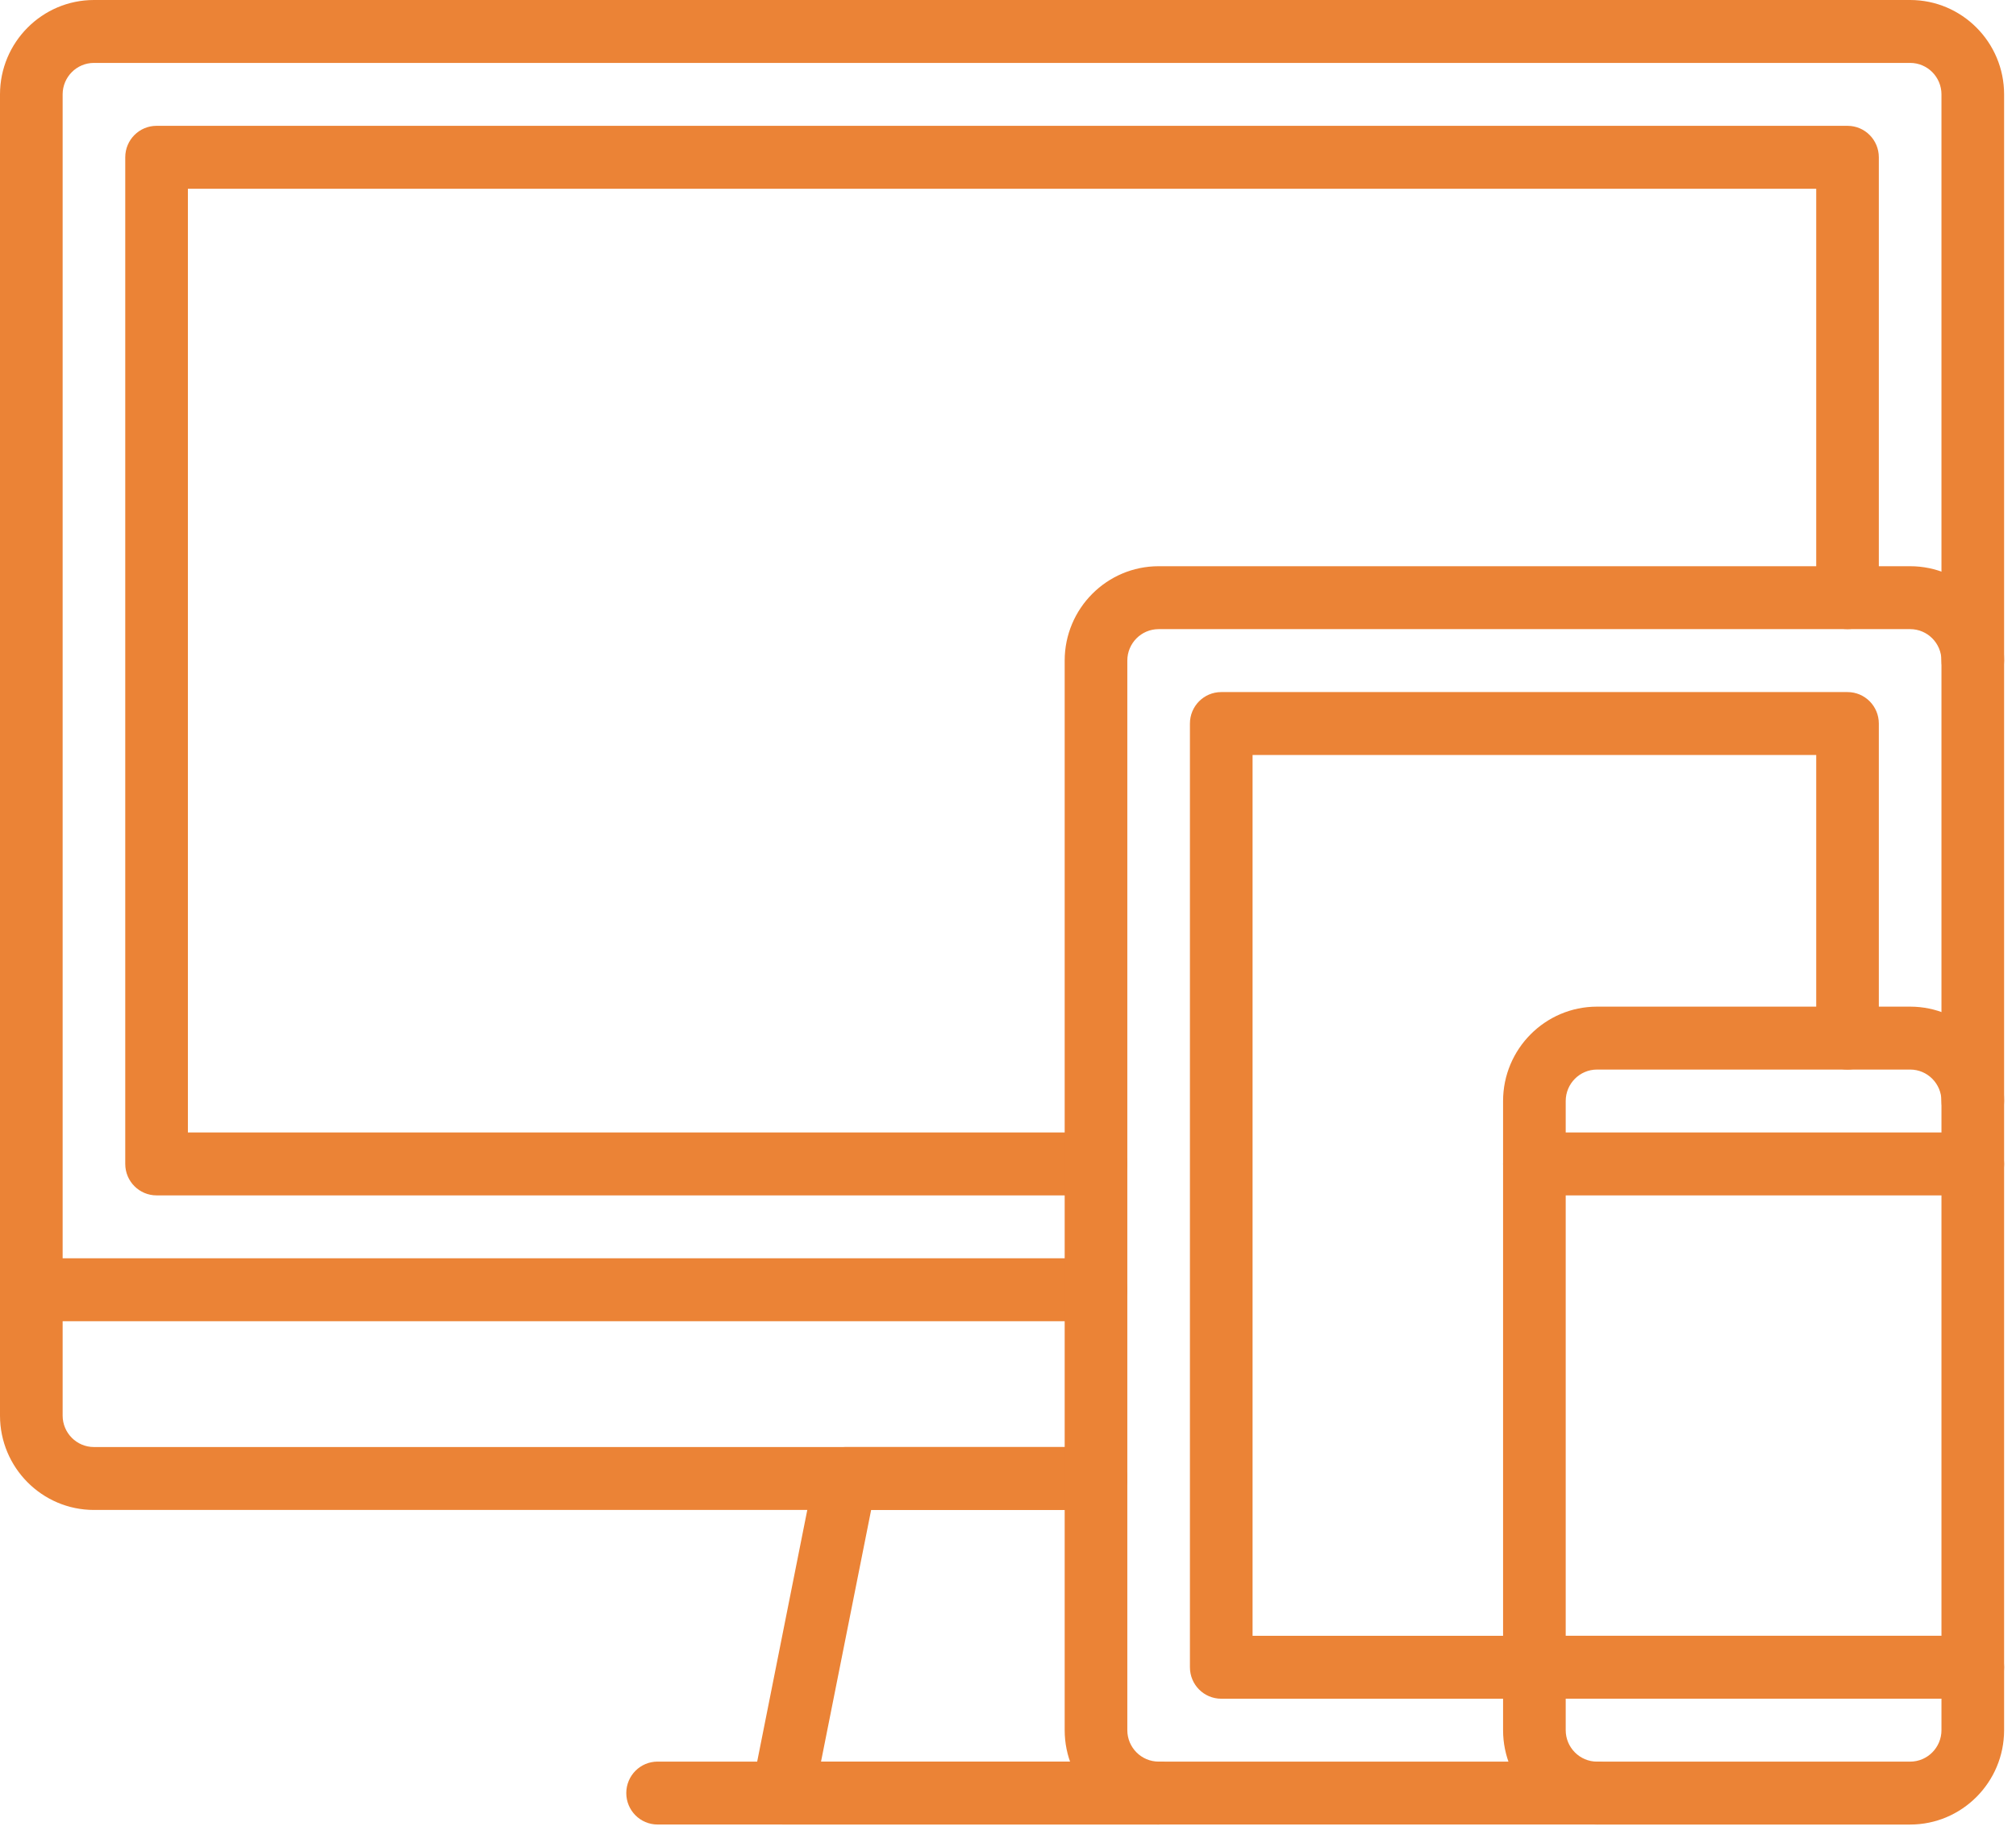 <?xml version="1.0" encoding="UTF-8" standalone="no"?>
<svg width="70px" height="64px" viewBox="0 0 70 64" version="1.1" xmlns="http://www.w3.org/2000/svg" xmlns:xlink="http://www.w3.org/1999/xlink">
    <!-- Generator: Sketch 46 (44423) - http://www.bohemiancoding.com/sketch -->
    <title>seo media responsive design</title>
    <desc>Created with Sketch.</desc>
    <defs></defs>
    <g id="Page-1" stroke="none" stroke-width="1" fill="none" fill-rule="evenodd">
        <g id="icons-copy" transform="translate(-554, -534)" fill="#EB8336">
            <g id="seo-media-responsive-design" transform="translate(554, 534)">
                <g id="Proximo">
                    <g id="XMLID_175_">
                        <g id="XMLID_203_">
                            <path d="M38.055,52.441 L3.262,52.441 C1.463,52.441 0,50.971 0,49.164 L0,3.278 C0,1.47 1.463,0 3.262,0 L66.325,0 C68.124,0 69.587,1.47 69.587,3.278 L69.587,22.943 C69.587,23.546 69.101,24.036 68.5,24.036 C67.899,24.036 67.412,23.546 67.412,22.943 L67.412,3.278 C67.412,2.675 66.925,2.185 66.325,2.185 L3.262,2.185 C2.662,2.185 2.175,2.675 2.175,3.278 L2.175,49.164 C2.175,49.766 2.662,50.256 3.262,50.256 L38.055,50.256 C38.656,50.256 39.143,50.745 39.143,51.349 C39.143,51.952 38.656,52.441 38.055,52.441 L38.055,52.441 Z" id="Shape"></path>
                        </g>
                        <g id="XMLID_206_" transform="translate(4.349, 4.37)">
                            <path d="M33.706,37.146 L1.087,37.146 C0.486,37.146 0,36.657 0,36.053 L0,1.093 C0,0.489 0.486,0 1.087,0 L59.801,0 C60.402,0 60.888,0.489 60.888,1.093 L60.888,16.388 C60.888,16.991 60.402,17.48 59.801,17.48 C59.2,17.48 58.714,16.991 58.714,16.388 L58.714,2.185 L2.175,2.185 L2.175,34.961 L33.706,34.961 C34.307,34.961 34.793,35.45 34.793,36.053 C34.793,36.657 34.307,37.146 33.706,37.146 L33.706,37.146 Z" id="Shape"></path>
                        </g>
                        <g id="XMLID_205_" transform="translate(26.095, 50.256)">
                            <path d="M14.135,13.11 L1.087,13.11 C0.761,13.11 0.453,12.964 0.246,12.71 C0.04,12.457 -0.042,12.124 0.021,11.803 L2.196,0.878 C2.298,0.368 2.744,0 3.262,0 L11.96,0 C12.561,0 13.048,0.489 13.048,1.093 C13.048,1.696 12.561,2.185 11.96,2.185 L4.153,2.185 L2.413,10.925 L14.135,10.925 C14.736,10.925 15.222,11.414 15.222,12.018 C15.222,12.621 14.736,13.11 14.135,13.11 L14.135,13.11 Z" id="Shape"></path>
                        </g>
                        <g id="XMLID_207_" transform="translate(0, 43.701)">
                            <path d="M38.055,2.185 L1.087,2.185 C0.486,2.185 0,1.696 0,1.093 C0,0.489 0.486,0 1.087,0 L38.055,0 C38.656,0 39.143,0.489 39.143,1.093 C39.143,1.696 38.656,2.185 38.055,2.185 L38.055,2.185 Z" id="Shape"></path>
                        </g>
                        <g id="XMLID_174_" transform="translate(21.746, 61.181)">
                            <path d="M18.484,2.185 L1.087,2.185 C0.486,2.185 0,1.696 0,1.093 C0,0.489 0.486,0 1.087,0 L18.484,0 C19.085,0 19.571,0.489 19.571,1.093 C19.571,1.696 19.085,2.185 18.484,2.185 L18.484,2.185 Z" id="Shape"></path>
                        </g>
                        <g id="XMLID_173_" transform="translate(36.968, 19.665)">
                            <path d="M18.484,43.701 L3.262,43.701 C1.463,43.701 0,42.231 0,40.423 L0,3.278 C0,1.47 1.463,0 3.262,0 L29.357,0 C31.156,0 32.619,1.47 32.619,3.278 L32.619,18.573 C32.619,19.176 32.133,19.665 31.532,19.665 C30.931,19.665 30.444,19.176 30.444,18.573 L30.444,3.278 C30.444,2.675 29.957,2.185 29.357,2.185 L3.262,2.185 C2.662,2.185 2.175,2.675 2.175,3.278 L2.175,40.423 C2.175,41.026 2.662,41.516 3.262,41.516 L18.484,41.516 C19.085,41.516 19.571,42.005 19.571,42.608 C19.571,43.212 19.085,43.701 18.484,43.701 L18.484,43.701 Z" id="Shape"></path>
                        </g>
                        <g id="XMLID_187_" transform="translate(41.317, 24.036)">
                            <path d="M11.96,34.961 L1.087,34.961 C0.486,34.961 0,34.472 0,33.868 L0,1.093 C0,0.489 0.486,0 1.087,0 L22.833,0 C23.434,0 23.92,0.489 23.92,1.093 L23.92,12.018 C23.92,12.621 23.434,13.11 22.833,13.11 C22.232,13.11 21.746,12.621 21.746,12.018 L21.746,2.185 L2.175,2.185 L2.175,32.776 L11.96,32.776 C12.561,32.776 13.048,33.265 13.048,33.868 C13.048,34.472 12.561,34.961 11.96,34.961 L11.96,34.961 Z" id="Shape"></path>
                        </g>
                        <g id="XMLID_204_" transform="translate(52.19, 34.961)">
                            <path d="M14.135,28.406 L3.262,28.406 C1.463,28.406 0,26.935 0,25.128 L0,3.278 C0,1.47 1.463,0 3.262,0 L14.135,0 C15.934,0 17.397,1.47 17.397,3.278 L17.397,25.128 C17.397,26.935 15.934,28.406 14.135,28.406 L14.135,28.406 Z M3.262,2.185 C2.662,2.185 2.175,2.675 2.175,3.278 L2.175,25.128 C2.175,25.73 2.662,26.221 3.262,26.221 L14.135,26.221 C14.735,26.221 15.222,25.73 15.222,25.128 L15.222,3.278 C15.222,2.675 14.735,2.185 14.135,2.185 L3.262,2.185 L3.262,2.185 Z" id="Shape"></path>
                        </g>
                        <g id="XMLID_138_" transform="translate(52.19, 56.811)">
                            <path d="M16.309,2.185 L1.087,2.185 C0.486,2.185 0,1.696 0,1.093 C0,0.489 0.486,0 1.087,0 L16.309,0 C16.91,0 17.397,0.489 17.397,1.093 C17.397,1.696 16.91,2.185 16.309,2.185 L16.309,2.185 Z" id="Shape"></path>
                        </g>
                        <g id="XMLID_140_" transform="translate(52.19, 39.331)">
                            <path d="M16.309,2.185 L1.087,2.185 C0.486,2.185 0,1.696 0,1.093 C0,0.489 0.486,0 1.087,0 L16.309,0 C16.91,0 17.397,0.489 17.397,1.093 C17.397,1.696 16.91,2.185 16.309,2.185 L16.309,2.185 Z" id="Shape"></path>
                        </g>
                    </g>
                </g>
            </g>
        </g>
    </g>
</svg>